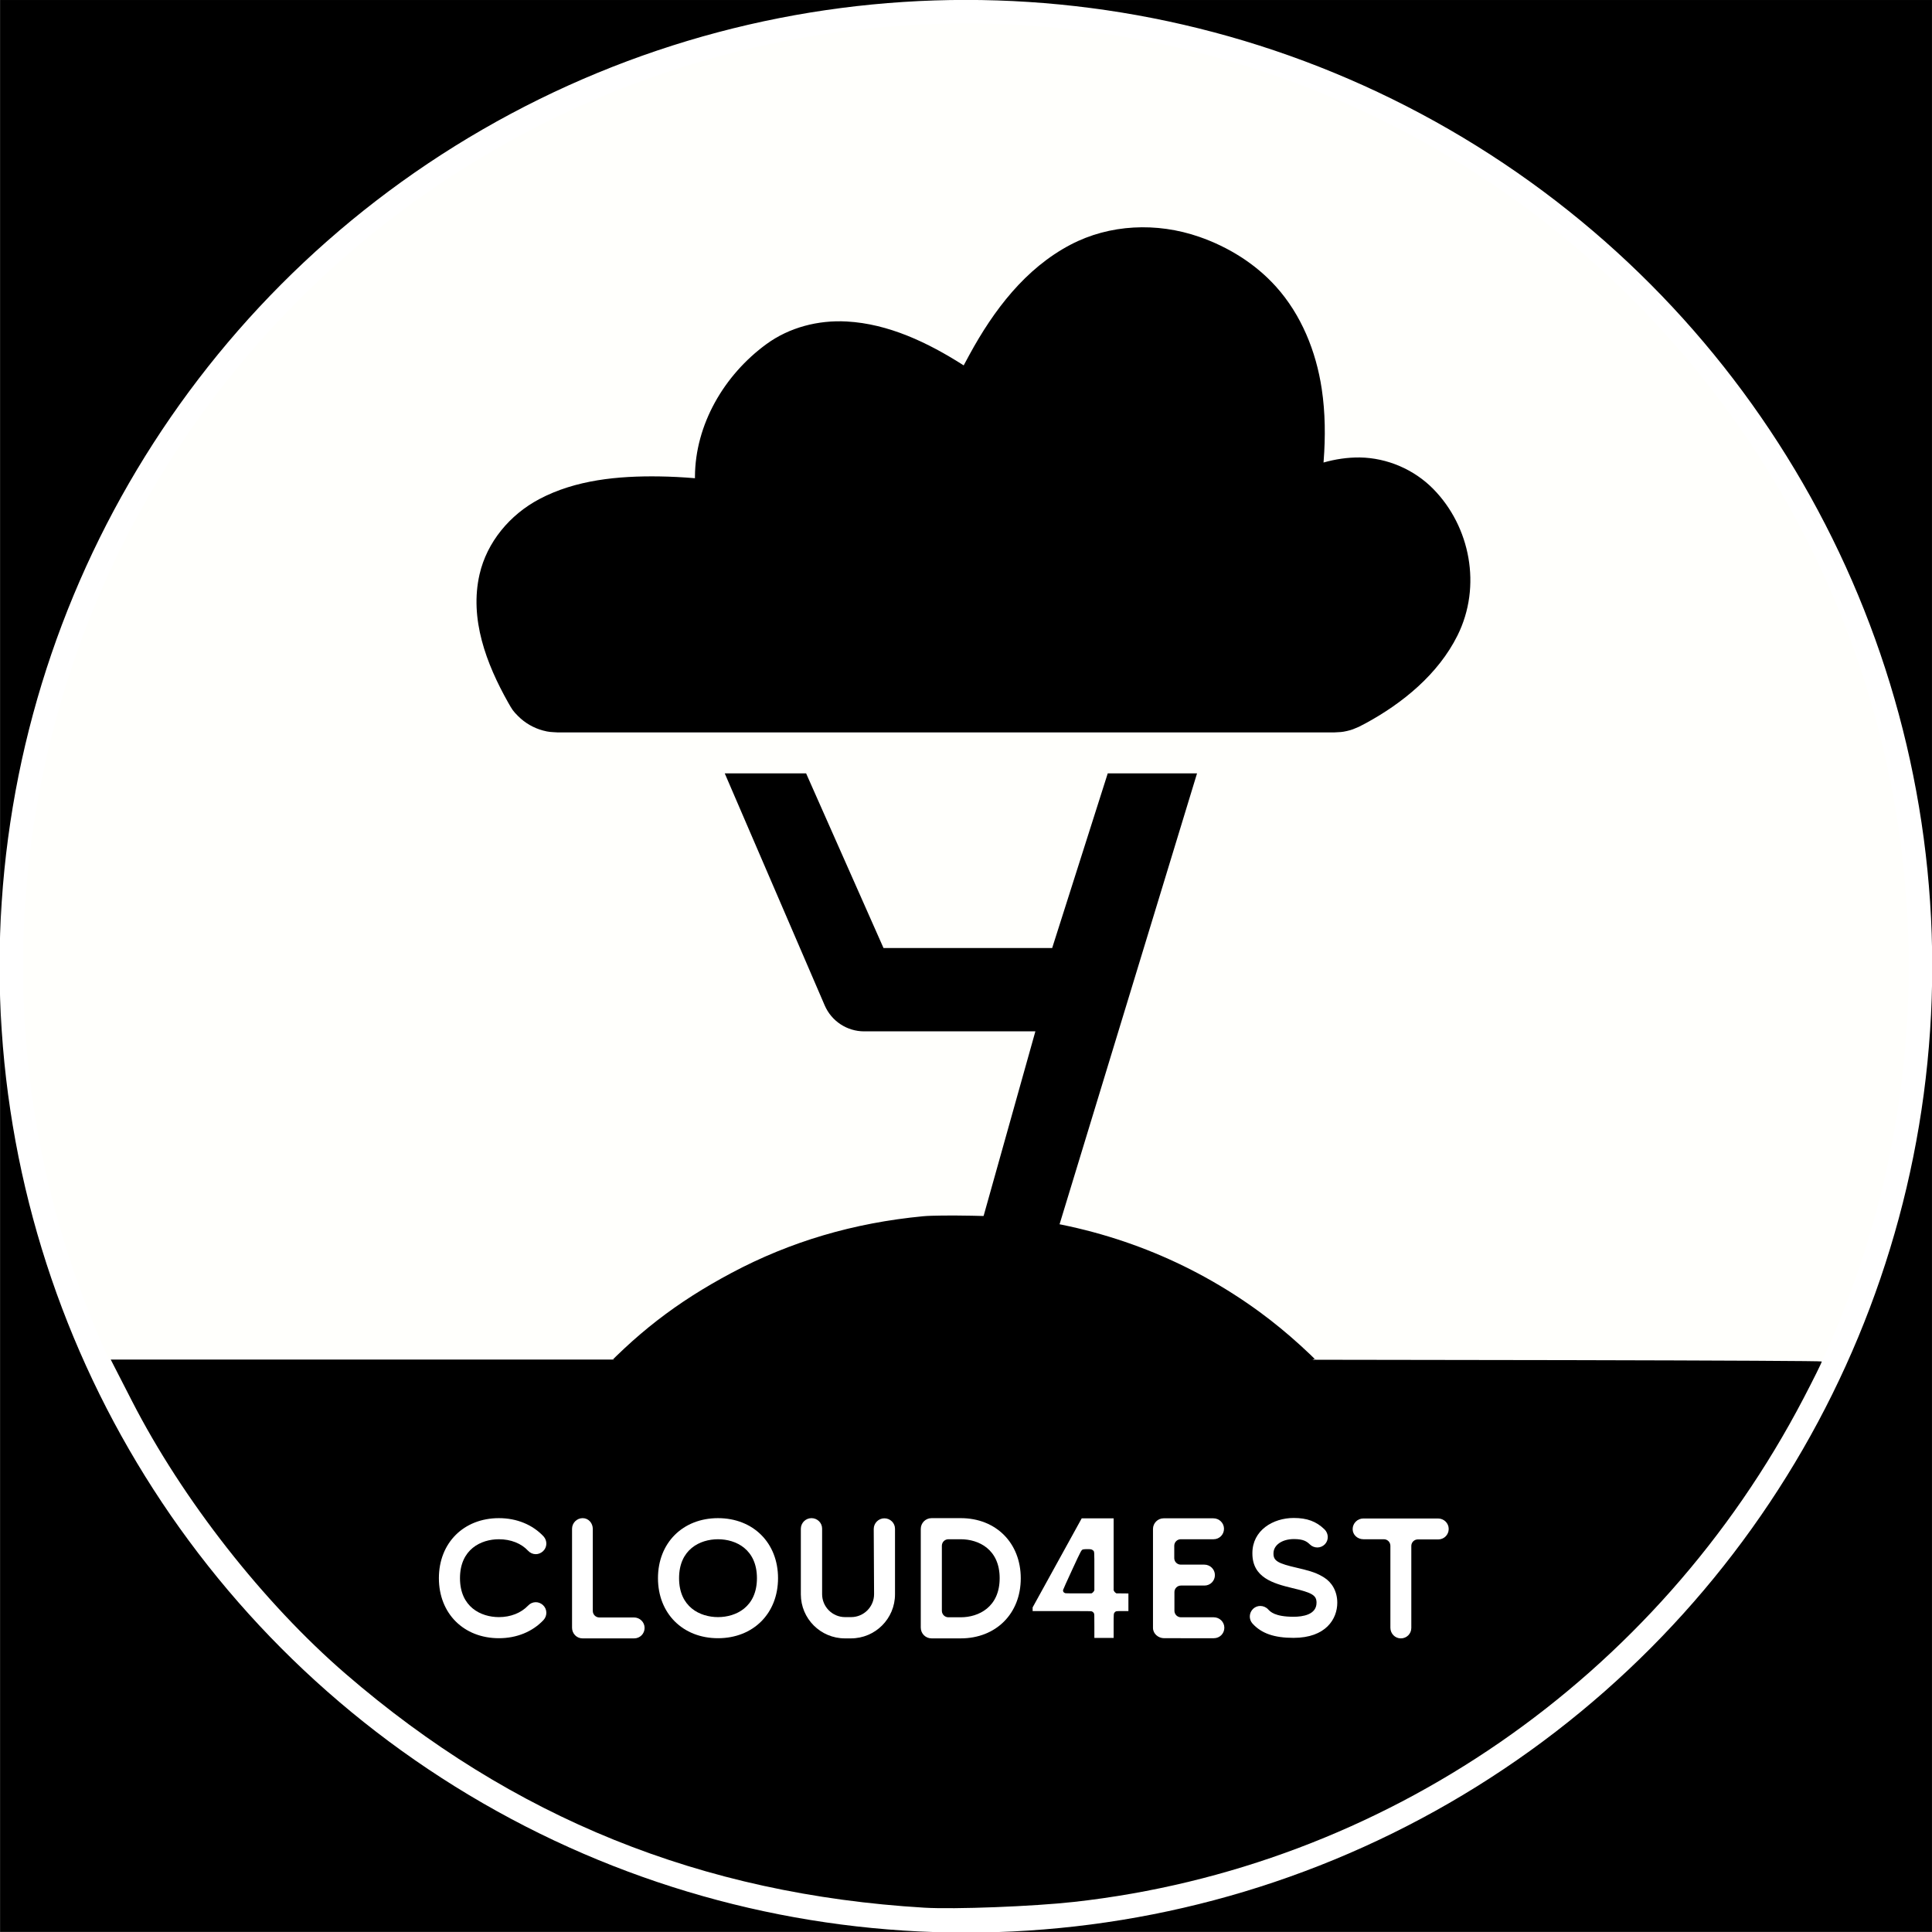 <?xml version="1.0" encoding="UTF-8" standalone="no"?>
<svg
   xmlns:dc="http://purl.org/dc/elements/1.1/"
   xmlns:cc="http://creativecommons.org/ns#"
   xmlns:rdf="http://www.w3.org/1999/02/22-rdf-syntax-ns#"
   xmlns:svg="http://www.w3.org/2000/svg"
   xmlns="http://www.w3.org/2000/svg"
   xmlns:sodipodi="http://sodipodi.sourceforge.net/DTD/sodipodi-0.dtd"
   xmlns:inkscape="http://www.inkscape.org/namespaces/inkscape"
   width="1024"
   height="1024"
   viewBox="0 0 819200 819200"
   version="1.1"
   xml:space="preserve"
   style="clip-rule:evenodd;fill-rule:evenodd;stroke-linejoin:round;stroke-miterlimit:1.414"
   id="svg10"
   sodipodi:docname="Square_Logo_BnW_Name_Clipped.svg"
   inkscape:version="0.92.3 (2405546, 2018-03-11)"
   inkscape:export-filename="/data/Docs/Cloud4est/Logos/Logo_2-0/Square_Logo_BnW_Name.png"
   inkscape:export-xdpi="192"
   inkscape:export-ydpi="192"><rect x="0" y="0" width="819200" height="819200" fill="#808080" stroke="none"/><defs
   id="defs14"><clipPath
     clipPathUnits="userSpaceOnUse"
     id="clipPath846"><path
       style="opacity:1;vector-effect:none;fill:#fffff7;fill-opacity:1;stroke:none;stroke-width:0;stroke-linecap:butt;stroke-linejoin:miter;stroke-miterlimit:4;stroke-dasharray:none;stroke-dashoffset:0;stroke-opacity:1"
       d="m 393678.04,619259.47 c -30771.15,2510.01 -58832.79,10394.61 -85016.71,23887.51 -24548.53,12650.18 -42940.6,26511.41 -62017.89,46740.06 -12803.47,13576.18 -24287.93,28884.55 -32119.59,42814.19 l -1934.06,3439.95 h 196138.68 196138.7 l -1934.08,-3439.95 C 589053.5,708014.48 565712.81,681661.04 541732.31,663600.85 511113.66,640541.32 475527.8,625975.01 436729.3,620620.09 c -7730.27,-1066.91 -35782.8,-1953.51 -43051.26,-1360.62 z"
       inkscape:connector-curvature="0"
       id="path848" /></clipPath></defs><sodipodi:namedview
   pagecolor="#ffffff"
   bordercolor="#666666"
   borderopacity="1"
   objecttolerance="10"
   gridtolerance="10"
   guidetolerance="10"
   inkscape:pageopacity="0"
   inkscape:pageshadow="2"
   inkscape:window-width="1850"
   inkscape:window-height="1016"
   id="namedview12"
   showgrid="false"
   inkscape:zoom="0.28588106"
   inkscape:cx="650.0472"
   inkscape:cy="513.78494"
   inkscape:window-x="1350"
   inkscape:window-y="27"
   inkscape:window-maximized="1"
   inkscape:current-layer="layer2"
   units="px"
   fit-margin-top="1"
   fit-margin-left="1"
   fit-margin-right="1"
   fit-margin-bottom="1"
   inkscape:showpageshadow="false"
   showborder="false" />
    
    
<g
   inkscape:groupmode="layer"
   id="layer1"
   inkscape:label="BG"
   style="display:inline"><rect
     style="opacity:1;fill:#000000;fill-opacity:1;fill-rule:evenodd;stroke:none;stroke-width:156120.078;stroke-miterlimit:4;stroke-dasharray:none;stroke-opacity:1"
     id="rect842"
     width="819131.31"
     height="819131.31"
     x="52.151"
     y="7.565" /></g><g
   inkscape:groupmode="layer"
   id="layer2"
   inkscape:label="Kör"
   style="display:inline;opacity:1"><circle
     style="clip-rule:evenodd;display:inline;fill:#fffffc;fill-opacity:1;fill-rule:evenodd;stroke:#ffffff;stroke-width:9975.067;stroke-linejoin:round;stroke-miterlimit:4;stroke-dasharray:none;stroke-opacity:1"
     id="path832"
     cx="409557.09"
     cy="409710.16"
     r="404751.53" /></g><g
   style="display:inline;opacity:1"
   inkscape:label="Domb"
   id="g844"
   inkscape:groupmode="layer"><circle
     r="324610.56"
     cy="402645.06"
     cx="414359.03"
     id="circle842"
     style="clip-rule:evenodd;display:inline;fill:#000000;fill-opacity:1;fill-rule:evenodd;stroke:#ffffff;stroke-width:9280;stroke-linejoin:round;stroke-miterlimit:4;stroke-dasharray:none;stroke-opacity:1"
     clip-path="url(#clipPath846)"
     transform="matrix(0.96,-0.013,0.013,0.96,5486.251,-73666.237)" /></g><g
   inkscape:groupmode="layer"
   id="layer8"
   inkscape:label="Törzs_éles"
   style="display:inline"><g
     style="clip-rule:evenodd;display:inline;opacity:1;fill:#000000;fill-opacity:1;fill-rule:evenodd;stroke-linejoin:round;stroke-miterlimit:1.414"
     transform="matrix(4206.974,0,0,4206.974,-1351941.1,-1455491.6)"
     id="g4"><path
       inkscape:connector-curvature="0"
       d="m 394.405,423.92 h 8.2 l 7.8,17.6 h 17 l 5.6,-17.6 h 9 c 0,0 -11.686,38.329 -14.429,47.326 -0.339,1.113 -1.367,1.874 -2.53,1.874 -2.311,0 -5.841,0 -5.841,0 l 6.507,-23.2 c 0,0 -11.712,0 -17.259,0 -1.728,0 -3.291,-1.029 -3.975,-2.616 -2.842,-6.596 -10.073,-23.384 -10.073,-23.384 z"
       id="path2"
       style="fill:#000000;fill-opacity:1" /></g></g><g
   inkscape:groupmode="layer"
   id="layer5"
   inkscape:label="BottomArea"
   style="display:inline"><path
     style="clip-rule:evenodd;display:inline;fill:#000000;fill-opacity:0;fill-rule:evenodd;stroke:#000000;stroke-width:2400;stroke-linecap:butt;stroke-linejoin:miter;stroke-miterlimit:1.414;stroke-dasharray:none;stroke-opacity:0"
     d="M 134554.59,560510.14 H 694539.13"
     id="path858"
     inkscape:connector-curvature="0" /><path
     style="clip-rule:evenodd;display:inline;opacity:1;vector-effect:none;fill:#000000;fill-opacity:1;fill-rule:evenodd;stroke:none;stroke-width:0;stroke-linecap:butt;stroke-linejoin:miter;stroke-miterlimit:4;stroke-dasharray:none;stroke-dashoffset:0;stroke-opacity:1"
     d="M 391890.11,808886.94 C 297477.92,803229 217338.75,770846.13 146586.56,709763.92 111654.55,679606.22 77369.129,635833.25 55962.896,594062.64 L 46954.039,576483.39 H 409709.73 c 199515.63,0 362755.71,363.24 362755.71,807.2 0,443.96 -3507.01,7521.93 -7793.34,15728.81 -62024.4,118755.61 -178062.6,198835.38 -309249.96,213418.22 -17340.25,1927.56 -50747.28,3215.48 -63532.03,2449.32 z"
     id="path898"
     inkscape:connector-curvature="0" /></g><g
   inkscape:groupmode="layer"
   id="layer4"
   inkscape:label="Text"
   style="display:inline"><g
     id="g854"
     transform="matrix(1.247,0,0,1.247,-107100.32,-92341.317)"><g
       id="flowRoot4648"
       style="font-style:normal;font-weight:normal;font-size:40px;line-height:1.25;font-family:sans-serif;letter-spacing:0px;word-spacing:0px;clip-rule:evenodd;display:inline;fill:#ffffff;fill-opacity:1;fill-rule:evenodd;stroke:none;stroke-linejoin:round;stroke-miterlimit:1.414"
       transform="matrix(583.2,0,0,583.2,115911.19,121932.16)"
       aria-label="CLOUDFOREST"><title
         id="title4688">Cloud4est</title><path
         inkscape:connector-curvature="0"
         id="path4665"
         style="font-style:normal;font-variant:normal;font-weight:normal;font-stretch:normal;font-size:100px;font-family:'Comodo Free';-inkscape-font-specification:'Comodo Free';text-align:center;text-anchor:middle;fill:#ffffff;fill-opacity:1"
         d="m 239.407,860.741 c -10.5,0 -22.7,-5.9 -22.7,-22.7 0,-16.8 12.2,-22.7 22.7,-22.7 6.9,0 13,2.4 17,6.7 1.2,1.3 2.8,2 4.5,2 1.5,0 3,-0.6 4.2,-1.7 2.5,-2.3 2.6,-6.2 0.3,-8.7 -6.4,-6.8 -15.6,-10.6 -26,-10.6 -20.5,0 -35,14.4 -35,35 0,20.6 14.5,35 35,35 10.4,0 19.6,-3.8 26,-10.6 2.3,-2.5 2.2,-6.4 -0.3,-8.7 -1.2,-1.1 -2.7,-1.7 -4.2,-1.7 -1.7,0 -3.3,0.7 -4.5,2 -4.1,4.3 -10.2,6.7 -17,6.7 z" /><path
         inkscape:connector-curvature="0"
         id="path4667"
         style="font-style:normal;font-variant:normal;font-weight:normal;font-stretch:normal;font-size:100px;font-family:'Comodo Free';-inkscape-font-specification:'Comodo Free';text-align:center;text-anchor:middle;fill:#ffffff;fill-opacity:1"
         d="m 288.242,803.041 c -3.4,0 -6.2,2.8 -6.2,6.2 v 57.7 c 0,3.4 2.7,6.2 6.1,6.2 h 30.1 c 3.4,0 6.1,-2.7 6.1,-6.1 0,-3.4 -2.8,-6.1 -6.2,-6.1 h -20.2 c -2.1,0 -3.8,-1.7 -3.8,-3.8 v -47.8 c 0,-3.4 -2.5,-6.3 -5.9,-6.3 z" /><path
         inkscape:connector-curvature="0"
         id="path4669"
         style="font-style:normal;font-variant:normal;font-weight:normal;font-stretch:normal;font-size:100px;font-family:'Comodo Free';-inkscape-font-specification:'Comodo Free';text-align:center;text-anchor:middle;fill:#ffffff;fill-opacity:1"
         d="m 367.142,860.741 c -10.5,0 -22.7,-5.9 -22.7,-22.7 0,-16.8 12.2,-22.7 22.7,-22.7 10.5,0 22.7,5.9 22.7,22.7 0,16.8 -12.2,22.7 -22.7,22.7 z m 0,-57.7 c -20.5,0 -35,14.4 -35,35 0,20.6 14.5,35 35,35 20.5,0 35,-14.4 35,-35 0,-20.6 -14.5,-35 -35,-35 z" /><path
         inkscape:connector-curvature="0"
         id="path4671"
         style="font-style:normal;font-variant:normal;font-weight:normal;font-stretch:normal;font-size:100px;font-family:'Comodo Free';-inkscape-font-specification:'Comodo Free';text-align:center;text-anchor:middle;fill:#ffffff;fill-opacity:1"
         d="m 458.14,847.341 c 0,7.4 -6,13.4 -13.4,13.4 h -3.5 c -7.4,0 -13.4,-6 -13.4,-13.4 v -38.2 c 0,-3.4 -2.8,-6.1 -6.2,-6.1 -3.4,0 -6.2,2.8 -6.2,6.2 v 38.2 c 0,14.2 11.5,25.7 25.7,25.7 h 3.5 c 14.2,0 25.7,-11.5 25.7,-25.7 v -38.2 c 0,-3.4 -2.8,-6.1 -6.2,-6.1 -3.4,0 -6.2,2.8 -6.2,6.2 z" /><path
         inkscape:connector-curvature="0"
         id="path4673"
         style="font-style:normal;font-variant:normal;font-weight:normal;font-stretch:normal;font-size:100px;font-family:'Comodo Free';-inkscape-font-specification:'Comodo Free';text-align:center;text-anchor:middle;fill:#ffffff;fill-opacity:1"
         d="m 501.462,860.841 c -2.1,0 -3.8,-1.7 -3.8,-3.8 v -37.9 c 0,-2.1 1.7,-3.8 3.8,-3.8 h 7.2 c 10.5,0 22.7,5.9 22.7,22.7 0,16.8 -12.2,22.8 -22.7,22.8 z m 7.2,-57.8 h -17 c -3.5,0 -6.3,2.8 -6.3,6.3 v 57.5 c 0,3.5 2.8,6.3 6.3,6.3 h 17 c 20.5,0 35,-14.4 35,-35 0,-20.6 -14.4,-35.1 -35,-35.1 z" /><path
         inkscape:connector-curvature="0"
         id="path4681"
         style="font-style:normal;font-variant:normal;font-weight:normal;font-stretch:normal;font-size:100px;font-family:'Comodo Free';-inkscape-font-specification:'Comodo Free';text-align:center;text-anchor:middle;fill:#ffffff;fill-opacity:1"
         d="m 656.258,873.041 c 3.4,0 6.1,-2.7 6.1,-6.1 0,-3.4 -2.8,-6.1 -6.2,-6.1 h -19.1 c -2.1,0 -3.8,-1.7 -3.8,-3.8 v -10.9 c 0,-2.1 1.7,-3.8 3.8,-3.8 h 13.7 c 3.4,0 6.1,-2.7 6.1,-6.1 0,-3.4 -2.8,-6.1 -6.2,-6.1 h -13.7 c -2.1,0 -3.8,-1.7 -3.8,-3.8 v -7.2 c 0,-2.1 1.7,-3.8 3.8,-3.8 h 19.1 c 3.4,0 6.1,-2.7 6.1,-6.1 0,-3.4 -2.8,-6.1 -6.2,-6.1 h -29 c -3.4,0 -6.2,2.8 -6.2,6.2 v 57.7 c 0,3.4 3.1,6 6.5,6 z" /><path
         inkscape:connector-curvature="0"
         id="path4683"
         style="font-style:normal;font-variant:normal;font-weight:normal;font-stretch:normal;font-size:100px;font-family:'Comodo Free';-inkscape-font-specification:'Comodo Free';text-align:center;text-anchor:middle;fill:#ffffff;fill-opacity:1"
         d="m 719.508,837.041 c -4.3,-2.6 -9.5,-3.8 -14.6,-5 -11.4,-2.6 -13.9,-4.1 -13.9,-8.3 v -0.2 c 0,-4.8 5,-8.3 11.9,-8.3 5.6,0 7.5,1.4 9.3,3.1 1.2,1.2 2.8,1.8 4.4,1.8 1.5,0 3.1,-0.6 4.3,-1.8 2.4,-2.4 2.3,-6.3 -0.1,-8.7 -4.8,-4.7 -10.2,-6.7 -18,-6.7 -12.1,0 -24.1,7.2 -24.1,20.5 v 0.2 c 0,14.1 12.2,17.5 23.4,20.2 11.5,2.7 14,4.2 14,8.5 0,7 -8,8.2 -13.4,8.2 -10.9,0 -13.6,-3 -14.8,-4.3 -1.2,-1.3 -2.9,-2 -4.6,-2 -1.4,0 -2.9,0.5 -4.1,1.6 -2.5,2.3 -2.7,6.2 -0.4,8.7 5.2,5.7 12.6,8.3 23.9,8.3 18.8,0 25.5,-11 25.5,-20.5 0,-6.7 -3.2,-11.9 -7.7,-14.7 z" /><path
         inkscape:connector-curvature="0"
         id="path4685"
         style="font-style:normal;font-variant:normal;font-weight:normal;font-stretch:normal;font-size:100px;font-family:'Comodo Free';-inkscape-font-specification:'Comodo Free';text-align:center;text-anchor:middle;fill:#ffffff;fill-opacity:1"
         d="m 755.369,815.341 c 2.1,0 3.8,1.7 3.8,3.8 v 47.8 c 0,3.4 2.7,6.2 6.1,6.2 3.4,0 6.1,-2.7 6.1,-6.1 v -47.8 c 0,-2.1 1.7,-3.8 3.8,-3.8 h 11.9 c 3.4,0 6.1,-2.7 6.1,-6.1 0,-3.4 -2.8,-6.1 -6.2,-6.1 h -43.6 c -3.4,0 -6.2,2.8 -6.2,6.2 0,3.4 2.9,5.9 6.3,5.9 z" /></g><path
       id="path961"
       inkscape:connector-curvature="0"
       d="m 458001.59,626950.17 c 0,-3841.55 -6.32,-4060.91 -132.71,-4306.48 -153.77,-299.86 -368.25,-509.86 -683.28,-669.03 -202.47,-102.29 -1149.45,-112.77 -10199.58,-112.77 h -9976.37 v -622.23 -622.23 l 8343.05,-15139.15 8343.04,-15139.16 h 5430.74 5430.72 v 12224.7 12224.72 l 156.92,310.23 c 91.67,181.23 282.6,397.63 459.16,520.41 l 302.23,210.15 2051.51,21.29 2051.51,21.29 v 2994.98 2994.98 h -2025.95 c -2194.34,0 -2219.28,3.6 -2590.66,394.77 -411.87,433.61 -404.72,349.93 -404.72,4728.92 v 4012.32 h -3277.81 -3277.8 z m -621.56,-11330.06 c 163.36,-115.07 370.03,-347.54 459.28,-516.59 l 162.28,-307.37 v -6446.95 c 0,-7205.04 35.26,-6701.18 -501.31,-7160.46 -150.71,-129 -411.61,-269.19 -579.77,-311.53 -391.37,-98.56 -2152.28,-100.02 -2608.51,-1.81 -738.95,158.48 -586.71,-116.32 -3914.66,7066.11 -1757.59,3793.26 -3018.11,6597.96 -3041.28,6766.87 -76.33,556.78 218.16,936.34 846.97,1091.75 115.06,28.42 2160.14,46.74 4544.61,40.6 l 4335.39,-11.1 297,-209.21 z"
       style="clip-rule:evenodd;display:inline;opacity:1;vector-effect:none;fill:#ffffff;fill-opacity:1;fill-rule:evenodd;stroke:none;stroke-width:0;stroke-linecap:butt;stroke-linejoin:miter;stroke-miterlimit:4;stroke-dasharray:none;stroke-dashoffset:0;stroke-opacity:1" /></g></g><g
   inkscape:groupmode="layer"
   id="layer3"
   inkscape:label="Cloud"
   style="display:inline"
   transform="translate(0,818400)"><g
     style="clip-rule:evenodd;fill:#000000;fill-opacity:1;fill-rule:evenodd;stroke:none;stroke-linejoin:round;stroke-miterlimit:1.414"
     transform="matrix(468.524,0,0,468.524,225498.79,-701430.41)"
     id="g8">
        <path
   d="M 726.561,413.161 H 23.037 c -5.809,-0.382 -7.336,-0.195 -12.995,-1.718 -8.475,-2.281 -16.293,-6.819 -22.478,-13.046 -4.543,-4.573 -5.234,-5.643 -8.96,-12.225 -19.92,-35.358 -35.148,-75.841 -25.877,-116.137 6.67,-28.996 27.234,-53.775 53.972,-67.964 32.962,-17.492 71.545,-21.098 108.563,-20.568 10.657,0.153 21.306,0.719 31.921,1.59 l 0.465,0.039 c -0.003,-0.493 -0.003,-0.985 -0.002,-1.477 0.246,-46.932 26.258,-91.877 64.756,-119.954 20.705,-15.099 46.824,-21.838 72.686,-20.403 37.679,2.089 73.284,18.972 105.762,39.724 0,0 2.79,-5.223 5.199,-9.644 21.95,-40.286 50.538,-78.125 91.622,-99.648 35.242,-18.462 77.878,-20.375 116.162,-7.119 26.463,9.163 51.002,24.385 69.699,45.19 22.818,25.39 36.239,58.427 41.346,92.459 3.236,21.574 3.409,43.512 1.736,65.28 l -0.111,1.39 c 10.7,-3.03 21.684,-4.692 32.874,-4.58 24.785,0.4 49.154,10.867 66.56,28.622 33.194,33.859 44.036,87.81 21.811,132.482 -17.526,35.228 -49.937,61.458 -83.02,79.41 -2.038,1.106 -4.094,2.18 -6.176,3.202 l -0.181,0.088 c -4.617,1.924 -5.723,2.614 -10.621,3.739 -4.898,1.125 -6.195,0.986 -11.189,1.268 z"
   id="path6"
   inkscape:connector-curvature="0"
   style="fill:#000000;fill-opacity:1;stroke:none" />
    </g></g></svg>